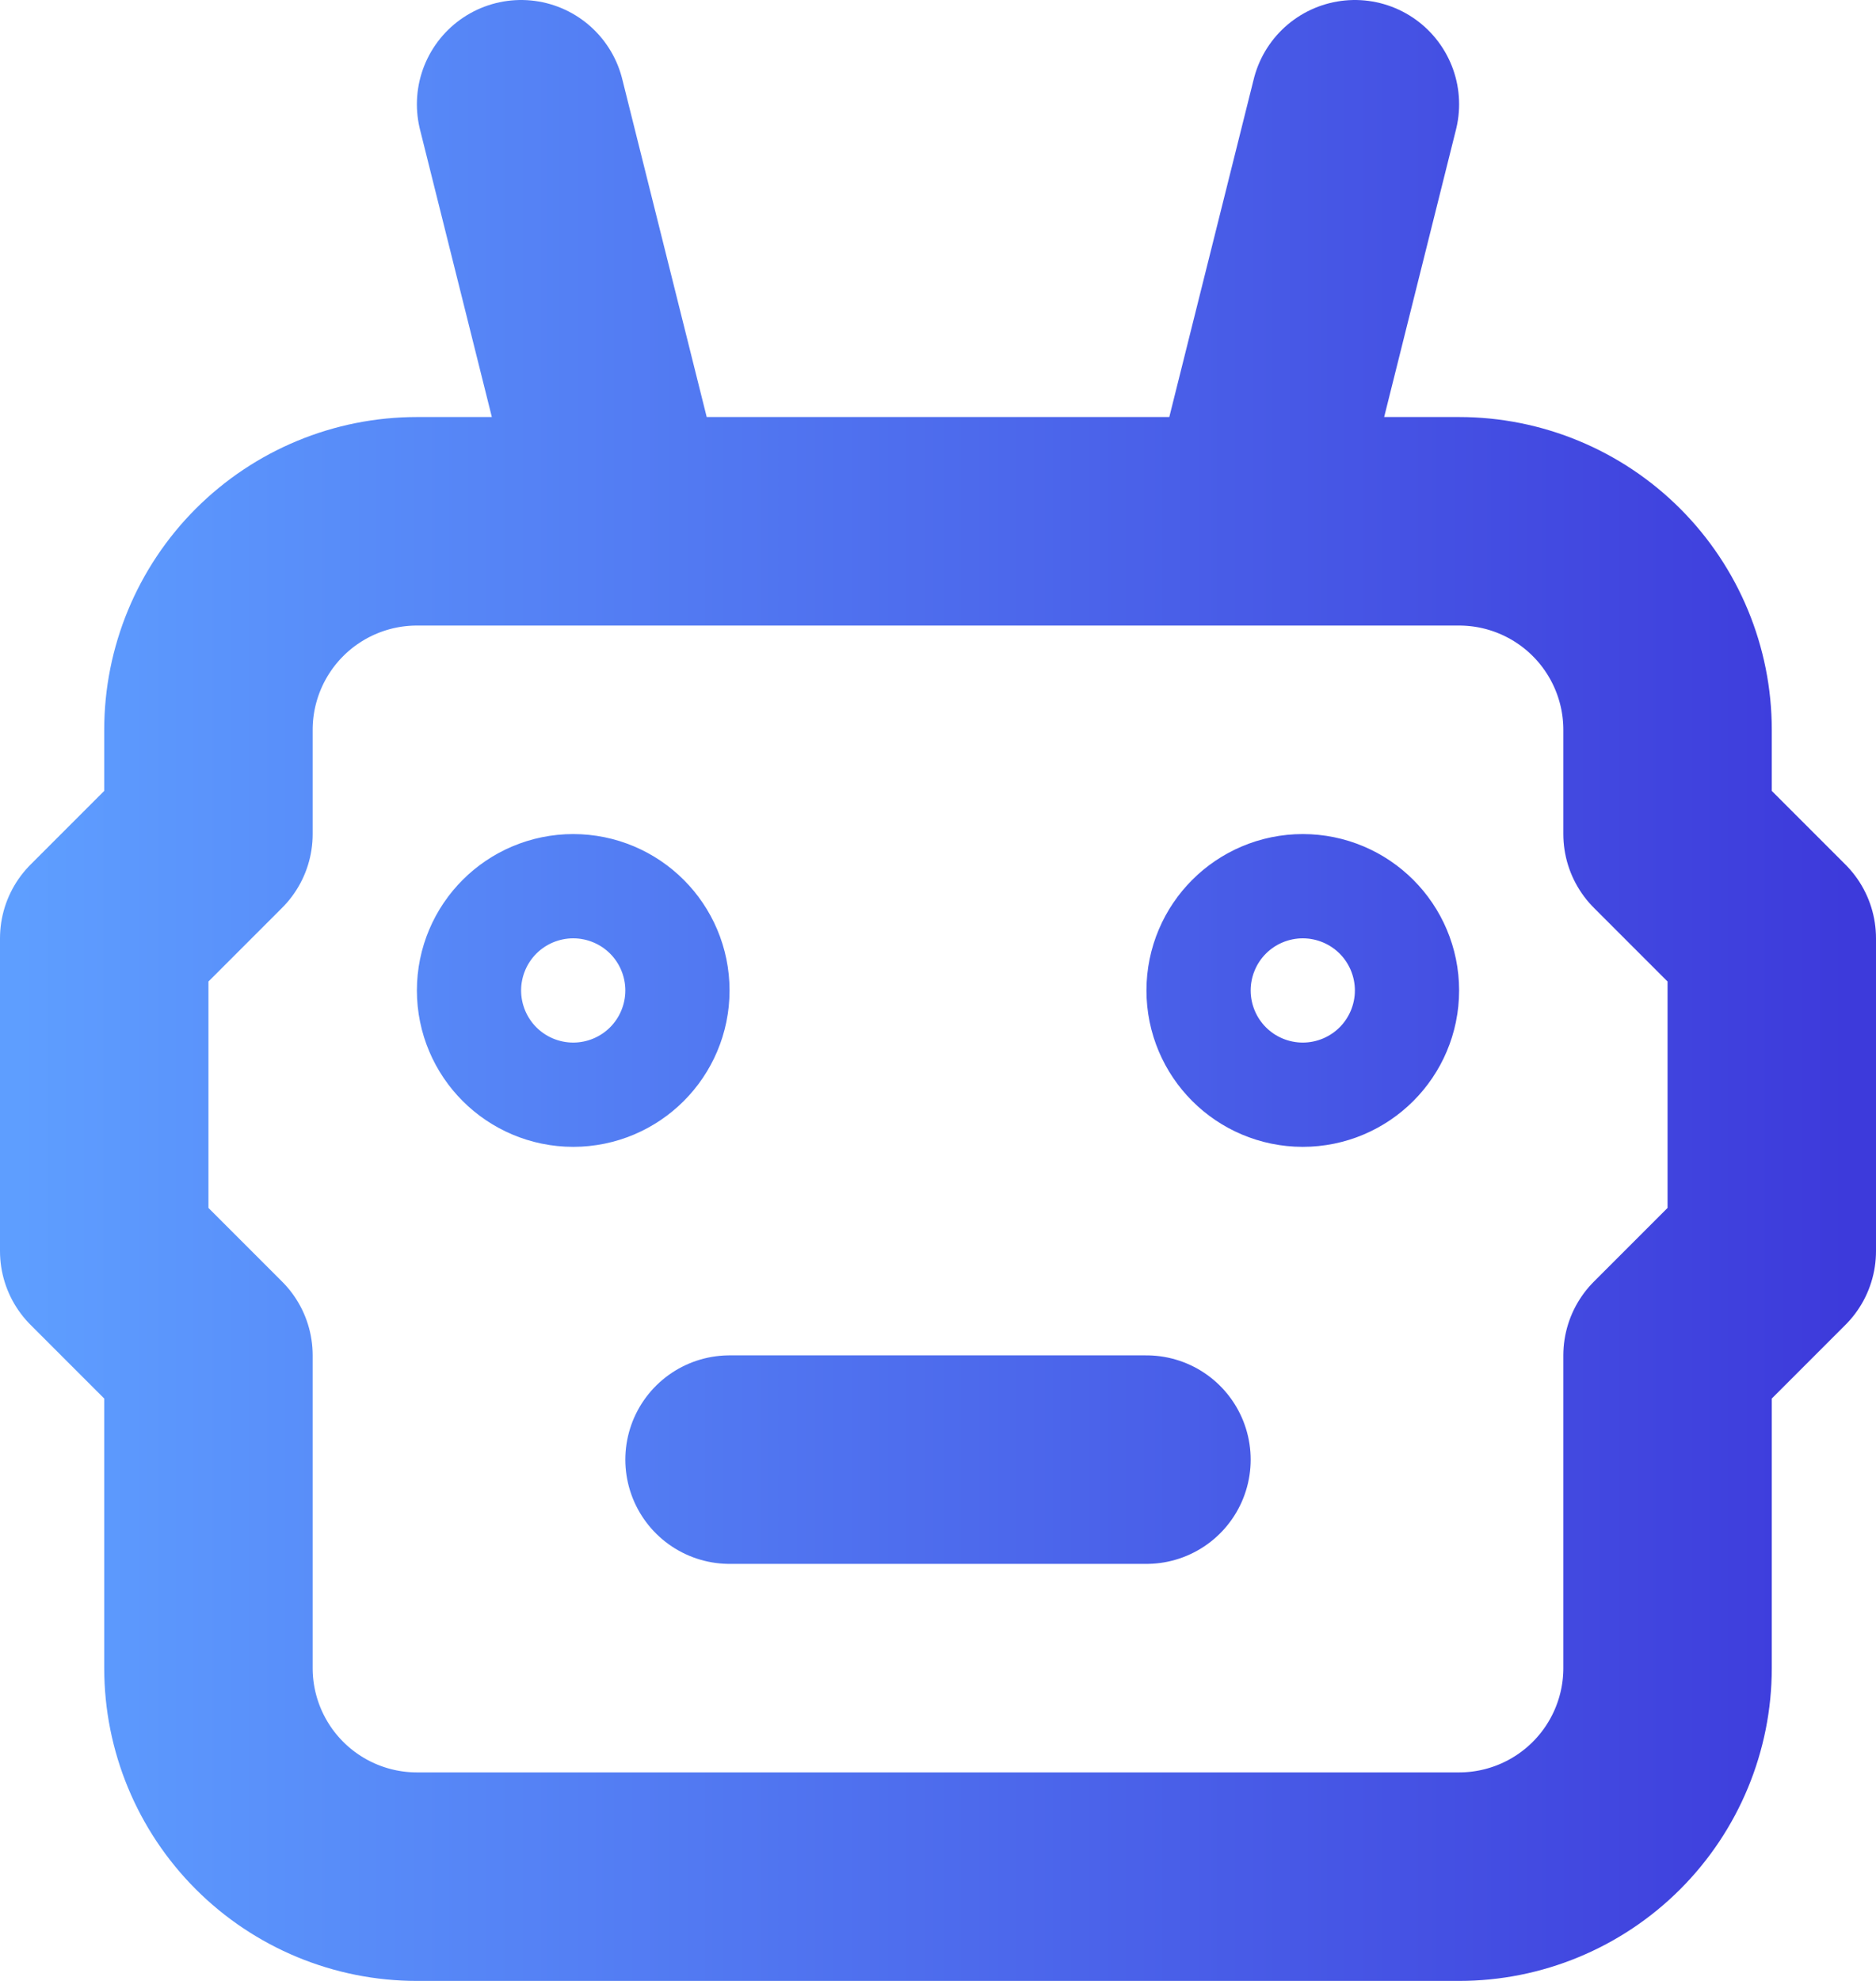 <svg width="18" height="19" viewBox="0 0 18 19" fill="none" xmlns="http://www.w3.org/2000/svg">
<path d="M7 14H11M6 5L5 1M12 5L13 1M4 5H14C14.53 5 15.039 5.211 15.414 5.586C15.789 5.961 16 6.47 16 7V8L17 9V12L16 13V16C16 16.53 15.789 17.039 15.414 17.414C15.039 17.789 14.53 18 14 18H4C3.47 18 2.961 17.789 2.586 17.414C2.211 17.039 2 16.53 2 16V13L1 12V9L2 8V7C2 6.47 2.211 5.961 2.586 5.586C2.961 5.211 3.47 5 4 5ZM6 9.5C6 9.776 5.776 10 5.5 10C5.224 10 5 9.776 5 9.5C5 9.224 5.224 9 5.5 9C5.776 9 6 9.224 6 9.5ZM13 9.5C13 9.776 12.776 10 12.5 10C12.224 10 12 9.776 12 9.5C12 9.224 12.224 9 12.5 9C12.776 9 13 9.224 13 9.5Z" stroke="url(#paint0_linear_94_361)" stroke-width="2" stroke-linecap="round" stroke-linejoin="round"/>
<defs>
<linearGradient id="paint0_linear_94_361" x1="0.193" y1="1.028" x2="17.726" y2="1.028" gradientUnits="userSpaceOnUse">
<stop stop-color="#5E9EFF"/>
<stop offset="1" stop-color="#3D3ADB"/>
</linearGradient>
</defs>
</svg>
